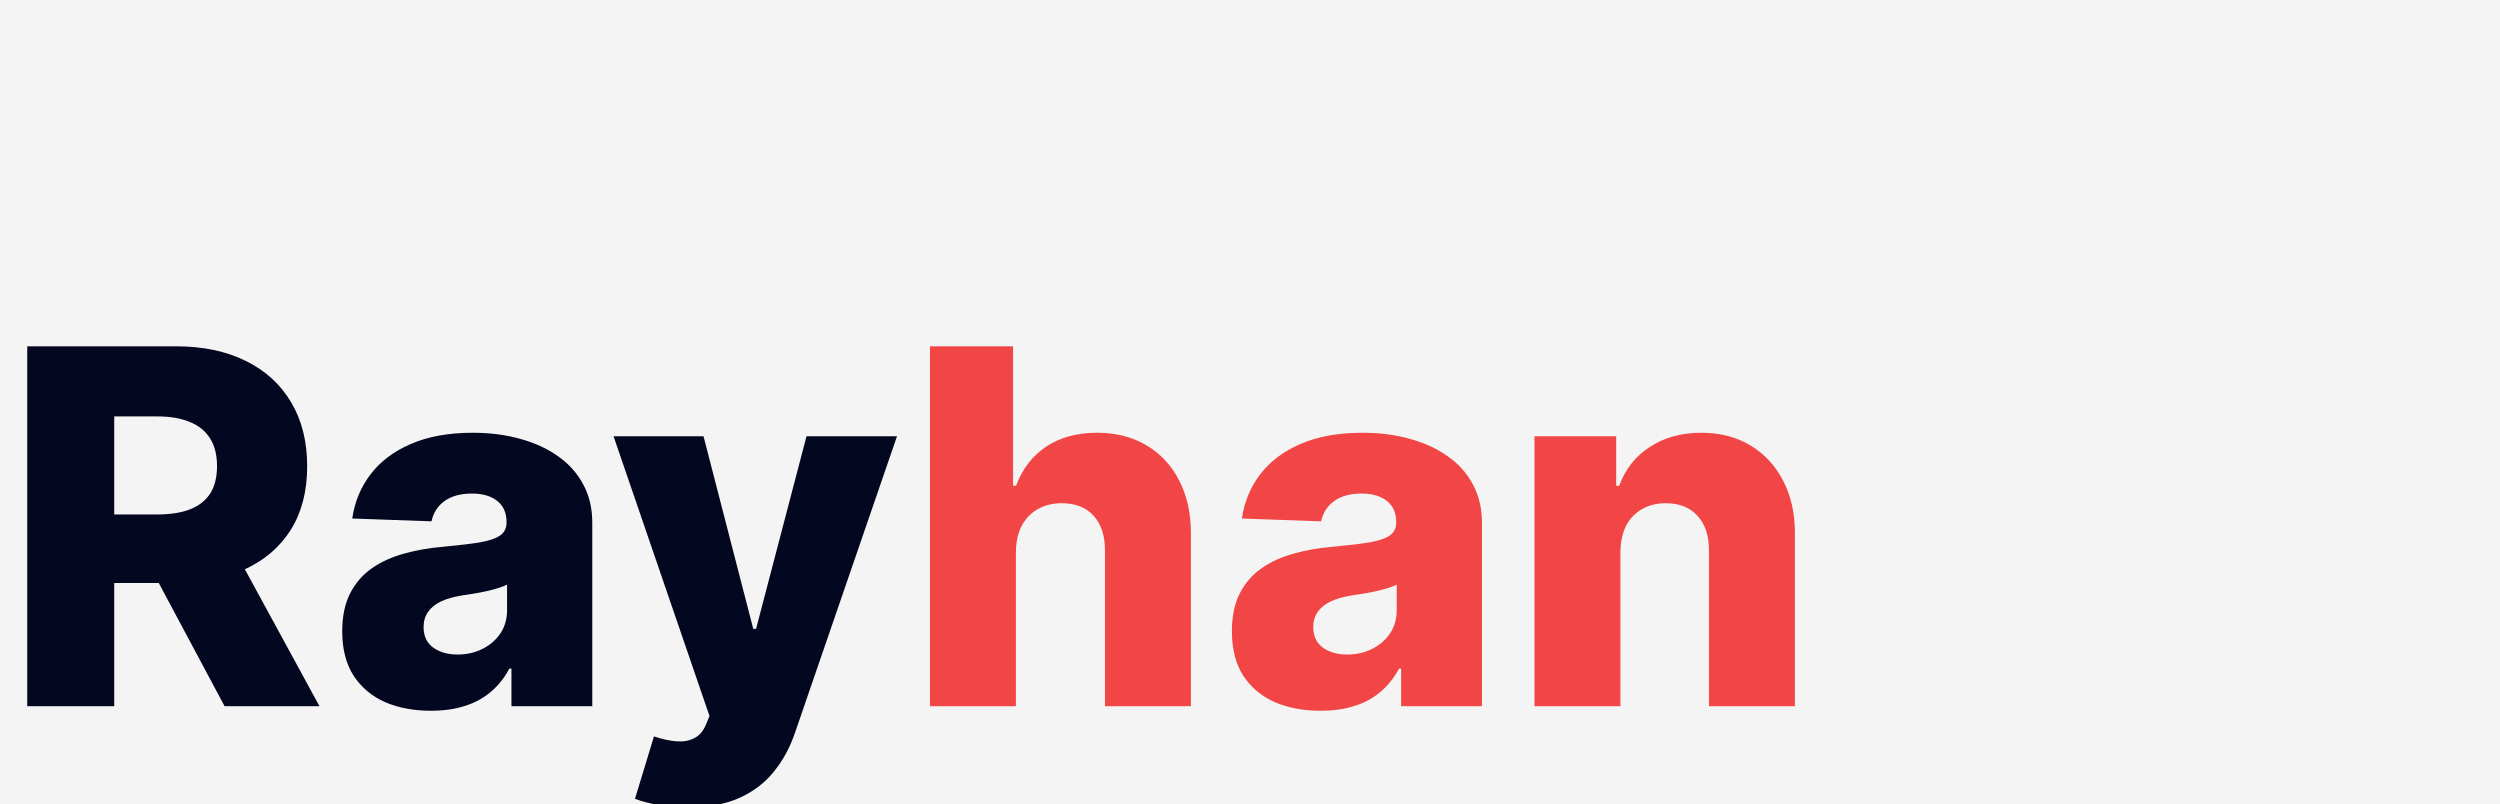 <svg width="485" height="156" viewBox="0 0 485 156" fill="none" xmlns="http://www.w3.org/2000/svg">
<rect x="0" y="0" width="485" height="156" fill="#333333" stroke="none"/>
<g clip-path="url(#clip0_269_5320)">
<rect width="485" height="156" fill="#F4F4F4"/>
<path d="M5.284 137V67.182H34.125C39.352 67.182 43.864 68.125 47.659 70.011C51.477 71.875 54.42 74.557 56.489 78.057C58.557 81.534 59.591 85.659 59.591 90.432C59.591 95.273 58.534 99.386 56.42 102.773C54.307 106.136 51.307 108.705 47.42 110.477C43.534 112.227 38.932 113.102 33.614 113.102H15.375V99.807H30.477C33.023 99.807 35.148 99.477 36.852 98.818C38.58 98.136 39.886 97.114 40.773 95.75C41.659 94.364 42.102 92.591 42.102 90.432C42.102 88.273 41.659 86.489 40.773 85.079C39.886 83.648 38.58 82.579 36.852 81.875C35.125 81.148 33 80.784 30.477 80.784H22.159V137H5.284ZM44.591 105.091L61.977 137H43.568L26.523 105.091H44.591ZM83.608 137.886C80.267 137.886 77.301 137.33 74.71 136.216C72.142 135.08 70.108 133.375 68.608 131.102C67.131 128.807 66.392 125.932 66.392 122.477C66.392 119.568 66.903 117.114 67.926 115.114C68.949 113.114 70.358 111.489 72.153 110.239C73.949 108.989 76.017 108.045 78.358 107.409C80.699 106.75 83.199 106.307 85.858 106.08C88.835 105.807 91.233 105.523 93.051 105.227C94.869 104.909 96.188 104.466 97.006 103.898C97.847 103.307 98.267 102.477 98.267 101.409V101.239C98.267 99.489 97.665 98.136 96.46 97.182C95.256 96.227 93.631 95.75 91.585 95.75C89.381 95.75 87.608 96.227 86.267 97.182C84.926 98.136 84.074 99.454 83.71 101.136L68.335 100.591C68.79 97.409 69.96 94.568 71.847 92.068C73.756 89.546 76.369 87.568 79.688 86.136C83.028 84.682 87.04 83.954 91.722 83.954C95.062 83.954 98.142 84.352 100.96 85.148C103.778 85.921 106.233 87.057 108.324 88.557C110.415 90.034 112.028 91.852 113.165 94.011C114.324 96.171 114.903 98.636 114.903 101.409V137H99.222V129.705H98.812C97.881 131.477 96.688 132.977 95.233 134.205C93.801 135.432 92.108 136.352 90.153 136.966C88.222 137.58 86.04 137.886 83.608 137.886ZM88.756 126.977C90.551 126.977 92.165 126.614 93.597 125.886C95.051 125.159 96.21 124.159 97.074 122.886C97.938 121.591 98.369 120.091 98.369 118.386V113.409C97.892 113.659 97.312 113.886 96.631 114.091C95.972 114.295 95.244 114.489 94.449 114.67C93.653 114.852 92.835 115.011 91.994 115.148C91.153 115.284 90.347 115.409 89.574 115.523C88.006 115.773 86.665 116.159 85.551 116.682C84.46 117.205 83.619 117.886 83.028 118.727C82.46 119.545 82.176 120.523 82.176 121.659C82.176 123.386 82.79 124.705 84.017 125.614C85.267 126.523 86.847 126.977 88.756 126.977ZM133.415 156.636C131.415 156.636 129.528 156.477 127.756 156.159C125.983 155.864 124.46 155.466 123.188 154.966L126.869 142.864C128.506 143.409 129.983 143.727 131.301 143.818C132.642 143.909 133.79 143.693 134.744 143.17C135.722 142.67 136.472 141.773 136.994 140.477L137.642 138.909L119.028 84.636H136.483L146.131 122H146.676L156.46 84.636H174.017L154.278 142.011C153.324 144.875 151.972 147.398 150.222 149.58C148.494 151.784 146.256 153.511 143.506 154.761C140.778 156.011 137.415 156.636 133.415 156.636Z" fill="#040720"/>
<path d="M197.08 107.136V137H180.409V67.182H196.534V94.25H197.114C198.295 91.023 200.227 88.5 202.909 86.682C205.614 84.864 208.92 83.954 212.83 83.954C216.511 83.954 219.716 84.773 222.443 86.409C225.17 88.023 227.284 90.307 228.784 93.261C230.307 96.216 231.057 99.671 231.034 103.625V137H214.364V106.898C214.386 103.989 213.659 101.716 212.182 100.08C210.705 98.443 208.625 97.625 205.943 97.625C204.193 97.625 202.648 98.011 201.307 98.784C199.989 99.534 198.955 100.614 198.205 102.023C197.477 103.432 197.102 105.136 197.08 107.136ZM256.202 137.886C252.861 137.886 249.895 137.33 247.304 136.216C244.736 135.08 242.702 133.375 241.202 131.102C239.724 128.807 238.986 125.932 238.986 122.477C238.986 119.568 239.497 117.114 240.52 115.114C241.543 113.114 242.952 111.489 244.747 110.239C246.543 108.989 248.611 108.045 250.952 107.409C253.293 106.75 255.793 106.307 258.452 106.08C261.429 105.807 263.827 105.523 265.645 105.227C267.463 104.909 268.781 104.466 269.599 103.898C270.44 103.307 270.861 102.477 270.861 101.409V101.239C270.861 99.489 270.259 98.136 269.054 97.182C267.849 96.227 266.224 95.75 264.179 95.75C261.974 95.75 260.202 96.227 258.861 97.182C257.52 98.136 256.668 99.454 256.304 101.136L240.929 100.591C241.384 97.409 242.554 94.568 244.44 92.068C246.349 89.546 248.963 87.568 252.281 86.136C255.622 84.682 259.634 83.954 264.315 83.954C267.656 83.954 270.736 84.352 273.554 85.148C276.372 85.921 278.827 87.057 280.918 88.557C283.009 90.034 284.622 91.852 285.759 94.011C286.918 96.171 287.497 98.636 287.497 101.409V137H271.815V129.705H271.406C270.474 131.477 269.281 132.977 267.827 134.205C266.395 135.432 264.702 136.352 262.747 136.966C260.815 137.58 258.634 137.886 256.202 137.886ZM261.349 126.977C263.145 126.977 264.759 126.614 266.19 125.886C267.645 125.159 268.804 124.159 269.668 122.886C270.531 121.591 270.963 120.091 270.963 118.386V113.409C270.486 113.659 269.906 113.886 269.224 114.091C268.565 114.295 267.838 114.489 267.043 114.67C266.247 114.852 265.429 115.011 264.588 115.148C263.747 115.284 262.94 115.409 262.168 115.523C260.599 115.773 259.259 116.159 258.145 116.682C257.054 117.205 256.213 117.886 255.622 118.727C255.054 119.545 254.77 120.523 254.77 121.659C254.77 123.386 255.384 124.705 256.611 125.614C257.861 126.523 259.44 126.977 261.349 126.977ZM314.361 107.136V137H297.69V84.636H313.543V94.25H314.122C315.281 91.046 317.259 88.534 320.054 86.716C322.849 84.875 326.179 83.954 330.043 83.954C333.724 83.954 336.918 84.784 339.622 86.443C342.349 88.079 344.463 90.375 345.963 93.329C347.486 96.261 348.236 99.693 348.213 103.625V137H331.543V106.898C331.565 103.989 330.827 101.716 329.327 100.08C327.849 98.443 325.793 97.625 323.156 97.625C321.406 97.625 319.861 98.011 318.52 98.784C317.202 99.534 316.179 100.614 315.452 102.023C314.747 103.432 314.384 105.136 314.361 107.136Z" fill="#F24545"/>
</g>
<defs>
<clipPath id="clip0_269_5320">
<rect width="485" height="156" fill="white"/>
</clipPath>
</defs>
</svg>
